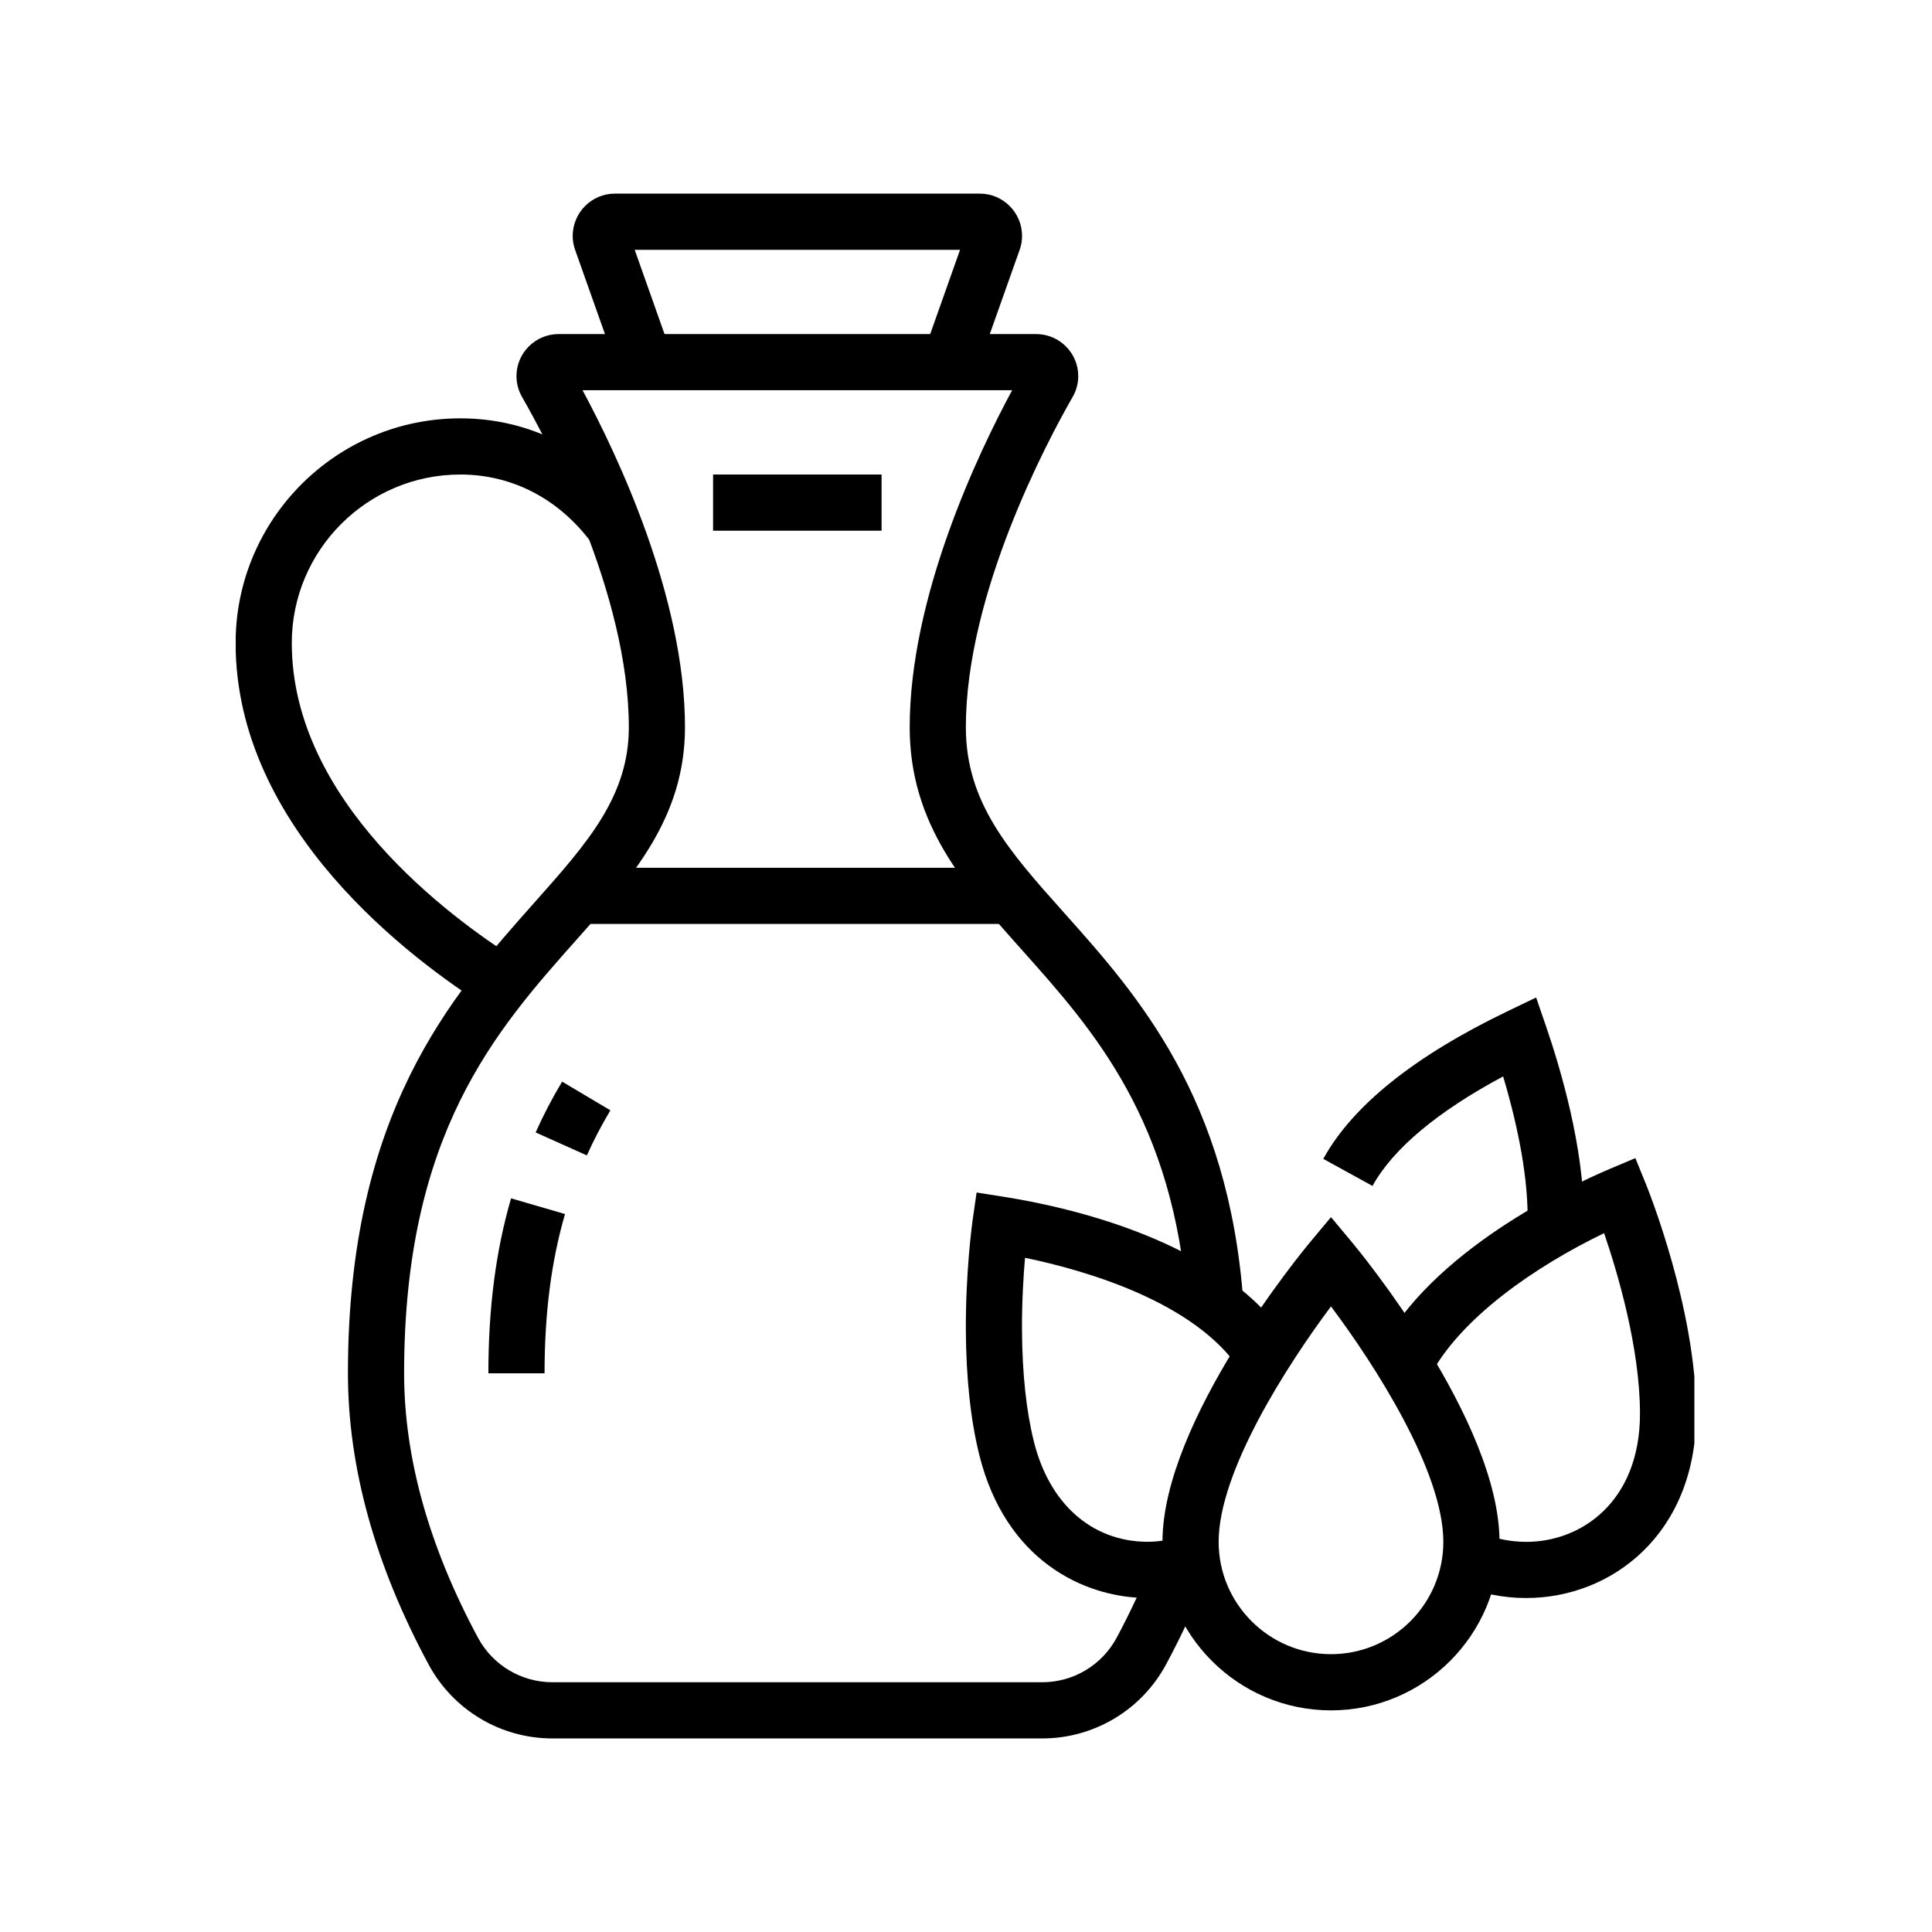 <svg xmlns="http://www.w3.org/2000/svg" xmlns:xlink="http://www.w3.org/1999/xlink" width="400" zoomAndPan="magnify" viewBox="0 0 300 300" height="400" preserveAspectRatio="xMidYMid meet" version="1.0"><defs><clipPath id="a3da5ca7fe"><path d="M 214 179 L 263.102 179 L 263.102 249 L 214 249 Z M 214 179 " clip-rule="nonzero"/></clipPath><clipPath id="641914647f"><path d="M 36.602 64 L 99 64 L 99 157 L 36.602 157 Z M 36.602 64 " clip-rule="nonzero"/></clipPath></defs><path fill="currentColor" d="M 161.832 269.945 L 85.785 269.945 C 77.746 269.945 70.379 265.551 66.559 258.469 C 58.242 243.035 54.027 227.82 54.027 213.246 C 54.027 172.719 70.105 154.637 83.023 140.105 C 91.188 130.922 97.645 123.664 97.645 112.934 C 97.645 92.137 84.961 68.422 81.07 61.652 C 80.5 60.668 80.199 59.535 80.199 58.398 C 80.199 54.801 83.137 51.871 86.754 51.871 L 160.875 51.871 C 164.488 51.871 167.43 54.797 167.43 58.395 C 167.43 59.531 167.129 60.656 166.559 61.641 C 162.668 68.422 149.977 92.145 149.977 112.93 C 149.977 124.656 156.711 132.195 165.234 141.738 C 176.633 154.504 190.809 170.395 193.078 202.352 L 184.383 202.973 C 182.324 173.977 169.785 159.938 158.723 147.551 C 149.742 137.488 141.258 127.984 141.258 112.93 C 141.258 92.695 151.816 70.512 157.164 60.594 L 90.457 60.594 C 95.805 70.527 106.363 92.684 106.363 112.93 C 106.363 126.98 98.188 136.172 89.539 145.898 C 76.984 160.023 62.75 176.031 62.75 213.242 C 62.75 226.355 66.617 240.176 74.234 254.328 C 76.527 258.578 80.957 261.219 85.785 261.219 L 161.832 261.219 C 166.66 261.219 171.082 258.578 173.383 254.328 C 175.586 250.23 177.691 245.684 179.297 241.543 L 187.43 244.695 C 185.672 249.23 183.473 253.992 181.059 258.465 C 177.238 265.551 169.867 269.945 161.824 269.945 Z M 88.625 57.301 C 88.625 57.301 88.625 57.309 88.637 57.312 C 88.637 57.312 88.637 57.305 88.625 57.301 Z M 88.625 57.301 " fill-opacity="1" fill-rule="nonzero"/><path fill="currentColor" d="M 91.129 179.414 L 83.176 175.844 C 84.414 173.074 85.645 170.715 87.285 167.957 L 94.781 172.41 C 93.324 174.871 92.23 176.961 91.129 179.414 Z M 91.129 179.414 " fill-opacity="1" fill-rule="nonzero"/><path fill="currentColor" d="M 84.559 213.246 L 75.836 213.246 C 75.836 203.105 76.988 194.219 79.359 186.078 L 87.734 188.516 C 85.602 195.852 84.559 203.945 84.559 213.246 Z M 84.559 213.246 " fill-opacity="1" fill-rule="nonzero"/><path fill="currentColor" d="M 89.723 134.746 L 157.059 134.746 L 157.059 143.469 L 89.723 143.469 Z M 89.723 134.746 " fill-opacity="1" fill-rule="nonzero"/><path fill="currentColor" d="M 110.727 73.684 L 136.891 73.684 L 136.891 82.406 L 110.727 82.406 Z M 110.727 73.684 " fill-opacity="1" fill-rule="nonzero"/><path fill="currentColor" d="M 151.629 57.695 L 143.41 54.785 L 149.074 38.793 L 98.555 38.793 L 104.219 54.785 L 96 57.695 L 89.297 38.777 C 89.047 38.055 88.926 37.352 88.926 36.652 C 88.926 33.023 91.859 30.066 95.465 30.066 L 152.164 30.066 C 155.77 30.066 158.707 33.023 158.707 36.652 C 158.707 37.352 158.586 38.055 158.348 38.746 Z M 151.629 57.695 " fill-opacity="1" fill-rule="nonzero"/><path fill="currentColor" d="M 206.676 265.586 C 192.246 265.586 180.508 253.848 180.508 239.418 C 180.508 220.609 202.398 194.133 203.324 193.012 L 206.676 188.996 L 210.027 193.012 C 210.957 194.133 232.844 220.613 232.844 239.418 C 232.844 253.848 221.105 265.586 206.676 265.586 Z M 206.676 202.859 C 199.863 211.969 189.23 228.484 189.23 239.414 C 189.23 249.035 197.055 256.859 206.676 256.859 C 216.297 256.859 224.121 249.035 224.121 239.414 C 224.121 228.465 213.492 211.957 206.676 202.859 Z M 206.676 202.859 " fill-opacity="1" fill-rule="nonzero"/><path fill="currentColor" d="M 178.242 248.141 L 177.949 248.141 C 168.086 248.023 156.117 242.141 152.078 225.977 C 150.723 220.531 150.02 214.016 149.977 206.598 C 149.938 197.27 150.977 189.867 151.016 189.551 L 151.645 185.172 L 156.016 185.863 C 165.836 187.422 189.77 192.688 199.859 207.969 L 192.574 212.773 C 185.559 202.141 168.535 197.254 159.164 195.309 C 158.918 198.172 158.672 202.152 158.695 206.555 C 158.734 213.27 159.355 219.09 160.543 223.855 C 162.945 233.496 169.492 239.312 178.051 239.41 C 179.891 239.41 181.715 239.133 183.73 238.469 L 186.473 246.746 C 183.648 247.68 180.953 248.133 178.242 248.133 Z M 178.242 248.141 " fill-opacity="1" fill-rule="nonzero"/><g clip-path="url(#a3da5ca7fe)"><path fill="currentColor" d="M 237.027 248.141 C 233.355 248.141 229.809 247.422 226.504 246 L 229.945 237.988 C 232.164 238.938 234.543 239.418 237.031 239.418 C 245.516 239.418 254.656 233.191 254.656 219.52 C 254.656 209.324 251.184 197.625 249.082 191.484 C 238.391 196.648 226.66 204.711 221.941 213.863 L 214.188 209.859 C 222.258 194.219 243.531 184.246 249.859 181.555 L 253.938 179.828 L 255.605 183.93 C 255.918 184.715 263.383 203.25 263.383 219.516 C 263.383 238.309 250.129 248.137 237.035 248.137 Z M 237.027 248.141 " fill-opacity="1" fill-rule="nonzero"/></g><g clip-path="url(#641914647f)"><path fill="currentColor" d="M 75.652 156.438 C 63.906 149.039 36.586 128.719 36.586 99.852 C 36.586 80.613 52.238 64.961 71.477 64.961 C 82.324 64.961 92.027 69.945 98.797 79 L 91.809 84.223 C 86.73 77.426 79.508 73.684 71.477 73.684 C 57.047 73.684 45.309 85.422 45.309 99.852 C 45.309 124.371 69.785 142.426 80.309 149.047 L 75.66 156.434 Z M 75.652 156.438 " fill-opacity="1" fill-rule="nonzero"/></g><path fill="currentColor" d="M 245.891 190.727 L 237.176 190.273 C 237.199 189.852 237.211 189.426 237.211 188.984 C 237.211 181.594 235.227 173.25 233.406 167.148 C 223.246 172.574 216.277 178.402 213.121 184.152 L 205.48 179.949 C 210.023 171.676 219.66 163.961 234.109 157.016 L 238.531 154.891 L 240.125 159.535 C 242.297 165.867 245.938 178.121 245.938 188.984 C 245.938 189.578 245.926 190.156 245.898 190.723 Z M 245.891 190.727 " fill-opacity="1" fill-rule="nonzero"/></svg>